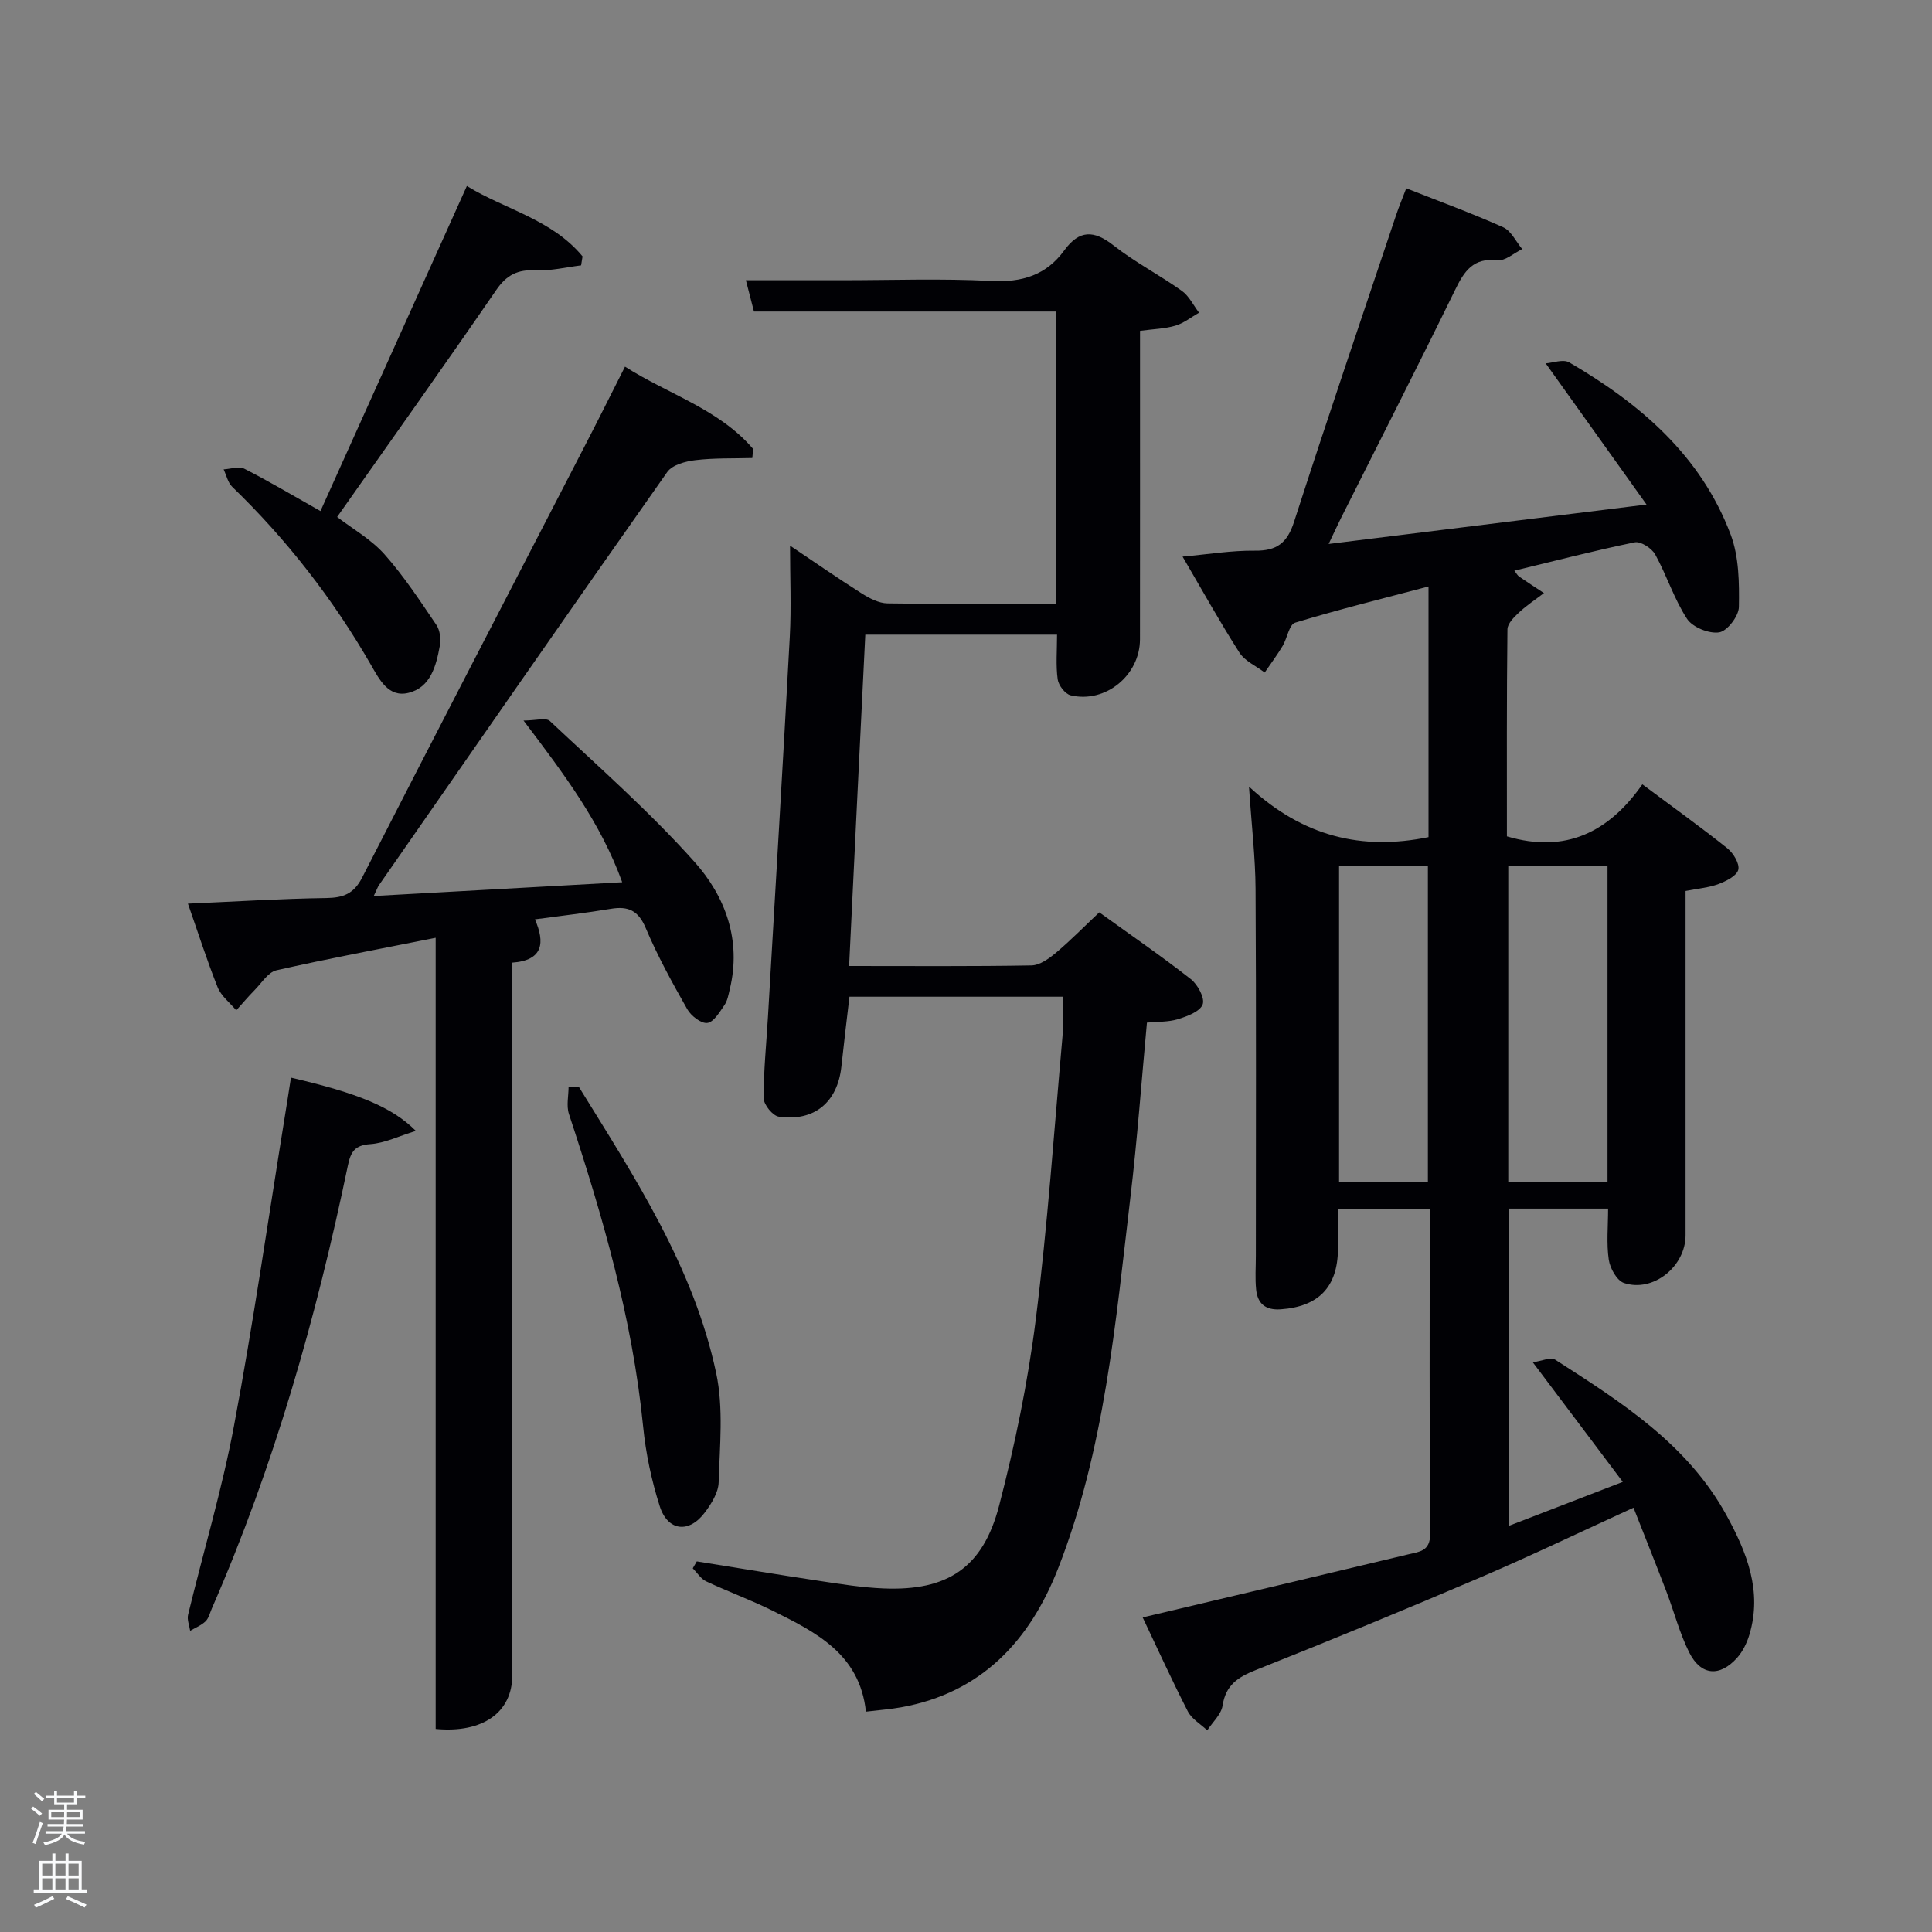 <svg enable-background="new 0 0 400 400" viewBox="0 0 400 400" xmlns="http://www.w3.org/2000/svg"><rect x="0" y="0" width="400" height="400" fill="#808080" stroke="none"/><path d="m6.44 374.46.42-.45c.65.47 1.27.95 1.85 1.44l-.45.49c-.65-.56-1.25-1.06-1.82-1.48m.93 7.33-.63-.26c.55-1.36 1.05-2.8 1.52-4.33.19.1.38.19.59.27-.46 1.29-.95 2.73-1.48 4.32m-.38-10.38.44-.42c.43.34 1.01.82 1.74 1.44l-.49.49c-.53-.51-1.09-1.01-1.69-1.51m2.5.35h1.72v-1.04h.59v1.04h3.52v-1.04h.59v1.04h1.75v.53h-1.75v1.42h-2.03v.97h3.22v2.03h-3.24c0 .35-.01.66-.03.93h3.32v.53h-3.37c-.03.27-.08.58-.15.94h3.96v.53h-3.71c.67.92 1.93 1.48 3.79 1.68-.13.24-.23.44-.29.59-2.13-.38-3.48-1.08-4.04-2.12-.43.97-1.77 1.72-4.03 2.23-.09-.19-.2-.37-.33-.55 2.1-.42 3.37-1.03 3.81-1.83h-3.36v-.53h3.58c.08-.29.13-.61.16-.94h-3.33v-.53h3.39c.02-.27.04-.58.04-.93h-3.23v-2.03h3.25v-.97h-2.07v-1.42h-1.73zm1.12 3.44v1h2.65c.01-.3.02-.44.02-.4v-.25-.35zm1.19-2h3.52v-.91h-3.52zm4.71 2h-2.63v.59c0 .15-.01.28-.01.4h2.64z" fill="#fafbfc"/><path d="m13.56 383.74h.63v1.52h2.72v6.07h1.13v.6h-11.06v-.6h1.13v-6.07h2.73v-1.52h.63v1.52h2.1v-1.52zm-2.69 8.83.38.56c-1.24.63-2.53 1.25-3.85 1.85-.1-.21-.21-.42-.34-.63 1.36-.55 2.63-1.15 3.81-1.78m-2.13-4.27h2.1v-2.45h-2.1zm0 3.04h2.1v-2.46h-2.1zm2.72-3.04h2.1v-2.45h-2.1zm0 3.04h2.1v-2.46h-2.1zm6.07 3.6c-1.41-.71-2.7-1.3-3.86-1.78l.35-.56c1.45.62 2.75 1.19 3.88 1.72zm-1.25-9.09h-2.1v2.45h2.1zm-2.09 5.49h2.1v-2.46h-2.1z" fill="#fafbfc"/><g fill="#010105"><path d="m312.36 315.92c7.81-3.01 15.2-5.86 23.62-9.11-6.21-8.25-12.04-16-18.63-24.76 1.73-.23 3.69-1.15 4.67-.52 13.6 8.74 27.35 17.44 35.43 32.19 4.19 7.65 7.46 15.7 4.74 24.73-.51 1.7-1.36 3.45-2.52 4.76-3.6 4.04-7.52 3.73-9.93-1.08-2-3.98-3.12-8.4-4.72-12.59-2.18-5.71-4.46-11.38-6.82-17.39-10.98 5.02-21.26 9.97-31.74 14.45-15.41 6.6-30.92 12.98-46.5 19.18-3.69 1.47-6.19 3.11-6.84 7.35-.28 1.83-2.07 3.42-3.17 5.12-1.37-1.3-3.22-2.35-4.03-3.94-3.32-6.47-6.33-13.11-9.34-19.44 18.65-4.42 36.88-8.71 55.09-13.08 2.11-.51 4.44-.6 4.42-4.12-.16-22.31-.08-44.63-.08-67.31-6.28 0-12.34 0-19 0 0 2.75.02 5.53 0 8.3-.07 7.83-4.04 11.87-11.86 12.42-3.16.22-4.78-1.19-5.08-4.09-.24-2.31-.06-4.66-.06-6.99 0-25.33.09-50.66-.06-75.98-.04-6.46-.81-12.92-1.36-21.16 11.19 10.38 23.38 13.28 37.17 10.46 0-16.88 0-33.98 0-51.9-9.33 2.47-18.55 4.74-27.62 7.5-1.24.38-1.63 3.24-2.6 4.84-1.13 1.89-2.46 3.66-3.7 5.48-1.78-1.36-4.1-2.36-5.24-4.14-4.02-6.28-7.64-12.81-11.76-19.86 5.28-.47 10.13-1.29 14.96-1.23 4.55.06 6.71-1.59 8.12-5.97 6.84-21.19 14.01-42.28 21.09-63.39.62-1.86 1.38-3.67 2.14-5.67 6.9 2.73 13.59 5.17 20.06 8.07 1.66.74 2.65 2.97 3.95 4.52-1.71.82-3.52 2.49-5.12 2.31-5.01-.56-6.87 2.22-8.77 6.13-7.73 15.84-15.75 31.55-23.66 47.31-.73 1.46-1.4 2.94-2.53 5.3 21.91-2.72 43.03-5.33 65.82-8.16-7.18-10.05-13.77-19.28-20.88-29.23 1.44-.09 3.61-.93 4.87-.2 14.67 8.55 27.28 19.3 33.44 35.68 1.72 4.58 1.77 9.96 1.69 14.96-.03 1.88-2.4 4.98-4.07 5.25-2.08.34-5.51-1.04-6.66-2.79-2.7-4.12-4.2-9-6.6-13.34-.71-1.28-3-2.76-4.23-2.51-8.28 1.69-16.47 3.83-24.93 5.87.45.57.66 1 1 1.23 1.69 1.16 3.42 2.28 5.13 3.41-1.73 1.32-3.56 2.52-5.15 4-1.03.96-2.39 2.31-2.41 3.49-.17 14.32-.11 28.64-.11 42.88 12.08 3.59 21.08-.82 28.04-10.77 6.27 4.67 12.06 8.82 17.62 13.26 1.24.99 2.57 3.22 2.24 4.44-.35 1.28-2.52 2.35-4.11 2.95-1.98.74-4.18.91-6.8 1.43v5.28c0 22 .01 43.99 0 65.99 0 6.47-6.71 11.9-12.75 9.89-1.47-.49-2.89-3.04-3.15-4.82-.5-3.38-.14-6.89-.14-10.58-7.02 0-13.62 0-20.58 0zm20.46-136.68c-7.13 0-13.73 0-20.55 0v65.44h20.55c0-21.91 0-43.49 0-65.44zm-55.58 65.42h18.39c0-22.04 0-43.74 0-65.41-6.31 0-12.23 0-18.39 0z"/><path d="m175.8 200c13.14 0 25.45.1 37.75-.12 1.71-.03 3.62-1.4 5.05-2.6 3.05-2.56 5.85-5.43 8.99-8.39 6.39 4.61 12.83 9.03 18.96 13.83 1.43 1.12 2.94 3.93 2.45 5.23-.55 1.48-3.2 2.47-5.12 3.06-1.99.61-4.21.5-6.42.71-1.14 12.28-2 24.21-3.41 36.07-3.09 26.04-5.33 52.31-15.01 77.01-5.83 14.87-15.83 25.68-32.43 28.67-2.26.41-4.55.57-7.33.91-1.29-11.99-10.41-16.47-19.41-20.94-4.46-2.21-9.16-3.92-13.67-6.04-1.1-.52-1.86-1.78-2.77-2.7.28-.48.55-.96.83-1.43 8.45 1.35 16.88 2.76 25.34 4.03 4.43.67 8.89 1.39 13.36 1.57 13.17.54 20.54-4.24 23.89-17.12 3.29-12.65 5.96-25.57 7.59-38.53 2.45-19.44 3.79-39.02 5.53-58.55.23-2.63.03-5.3.03-8.31-14.64 0-29.05 0-44.13 0-.55 4.71-1.15 9.58-1.67 14.47-.79 7.36-5.6 11.43-12.96 10.36-1.26-.18-3.12-2.48-3.13-3.81-.03-5.64.56-11.27.89-16.91 1.53-26.23 3.11-52.45 4.52-78.68.33-6.08.05-12.19.05-18.82 4.95 3.32 9.8 6.7 14.79 9.86 1.61 1.02 3.57 2.06 5.38 2.09 11.49.19 22.99.1 34.88.1 0-20.22 0-40.27 0-60.52-20.63 0-41.34 0-62.52 0-.47-1.82-1.03-3.99-1.67-6.48h19.78c10.33 0 20.69-.39 30.99.15 6.38.34 11.4-1.2 15.13-6.31 3.13-4.3 6.15-4.25 10.24-1.03 4.43 3.48 9.52 6.11 14.12 9.39 1.5 1.07 2.39 2.99 3.56 4.52-1.62.92-3.14 2.16-4.87 2.68-2.18.65-4.53.7-7.35 1.08v5.36c0 19.5.01 39-.01 58.5-.01 7.44-7.13 13.31-14.35 11.6-1.14-.27-2.52-2.07-2.69-3.32-.4-2.91-.13-5.92-.13-9.24-13.24 0-26.14 0-39.7 0-1.12 22.55-2.22 45.21-3.35 68.6z"/><path d="m129.4 75.91c8.97 5.73 19.45 8.76 26.53 17.04-.06.63-.11 1.25-.17 1.88-3.93.11-7.89-.03-11.78.44-2.05.24-4.78.97-5.83 2.45-20.02 28.42-39.83 56.99-59.68 85.53-.28.4-.43.88-1.09 2.26 17.28-.96 34.03-1.88 51.44-2.85-4.47-12.36-11.94-22.26-20.43-33.48 2.52 0 4.65-.66 5.46.1 10.16 9.55 20.69 18.81 29.96 29.19 6.37 7.14 9.74 16.23 7.28 26.35-.27 1.12-.47 2.37-1.11 3.28-.99 1.44-2.21 3.52-3.54 3.69-1.27.16-3.36-1.46-4.14-2.83-3.11-5.48-6.17-11.03-8.61-16.82-1.54-3.65-3.63-4.58-7.23-3.98-5.07.85-10.18 1.43-15.71 2.18 2.09 4.78 1.78 8.52-4.75 8.97v4.63c.02 47.64.04 95.29.06 142.93 0 7.61-6.06 12.02-15.86 11.09 0-54.31 0-108.68 0-163.8-11.42 2.28-22.24 4.3-32.97 6.73-1.71.39-3.05 2.61-4.48 4.06-1.34 1.36-2.57 2.82-3.84 4.23-1.31-1.58-3.12-2.96-3.85-4.78-2.21-5.52-4.01-11.2-6.15-17.31 9.85-.43 19.24-1.03 28.64-1.16 3.55-.05 5.72-.89 7.43-4.24 15.21-29.73 30.6-59.37 45.93-89.05 2.82-5.43 5.55-10.92 8.49-16.73z"/><path d="m66.35 105.81c10.09-22.4 20.03-44.47 30.31-67.3 7.81 4.82 17.6 6.88 23.95 14.57-.1.62-.2 1.24-.3 1.86-3.12.38-6.27 1.17-9.37 1.02-3.71-.19-6.03.92-8.19 4.07-10.73 15.62-21.74 31.07-32.95 47 3.18 2.45 7.02 4.61 9.79 7.72 4.01 4.5 7.36 9.63 10.76 14.64.75 1.11.96 2.94.71 4.32-.76 4.14-1.9 8.64-6.53 9.75-4.08.98-5.97-2.74-7.7-5.76-7.86-13.65-17.42-25.96-28.75-36.91-.91-.88-1.2-2.39-1.78-3.61 1.45-.08 3.17-.7 4.29-.13 5.02 2.55 9.87 5.44 15.76 8.76z"/><path d="m60.24 223.11c13.85 3.22 20.91 6.07 25.86 11.03-3.57 1.09-6.45 2.53-9.42 2.74-3.24.22-4.06 1.58-4.66 4.45-6.53 31.42-15.27 62.18-28.15 91.66-.4.91-.64 2.02-1.3 2.67-.88.85-2.11 1.34-3.2 1.98-.16-1.11-.68-2.31-.43-3.32 3.16-13.05 7.04-25.96 9.51-39.14 3.98-21.19 7.04-42.54 10.49-63.83.43-2.62.83-5.24 1.3-8.24z"/><path d="m119.83 225c11.59 18.76 23.78 37.32 28.45 59.3 1.54 7.25.73 15.06.51 22.6-.06 2.12-1.5 4.43-2.86 6.24-3.27 4.38-7.68 3.9-9.34-1.3-1.7-5.33-2.89-10.94-3.44-16.51-2.21-22.28-8.39-43.57-15.36-64.7-.56-1.71-.07-3.76-.07-5.66.7.01 1.41.02 2.11.03z"/></g></svg>